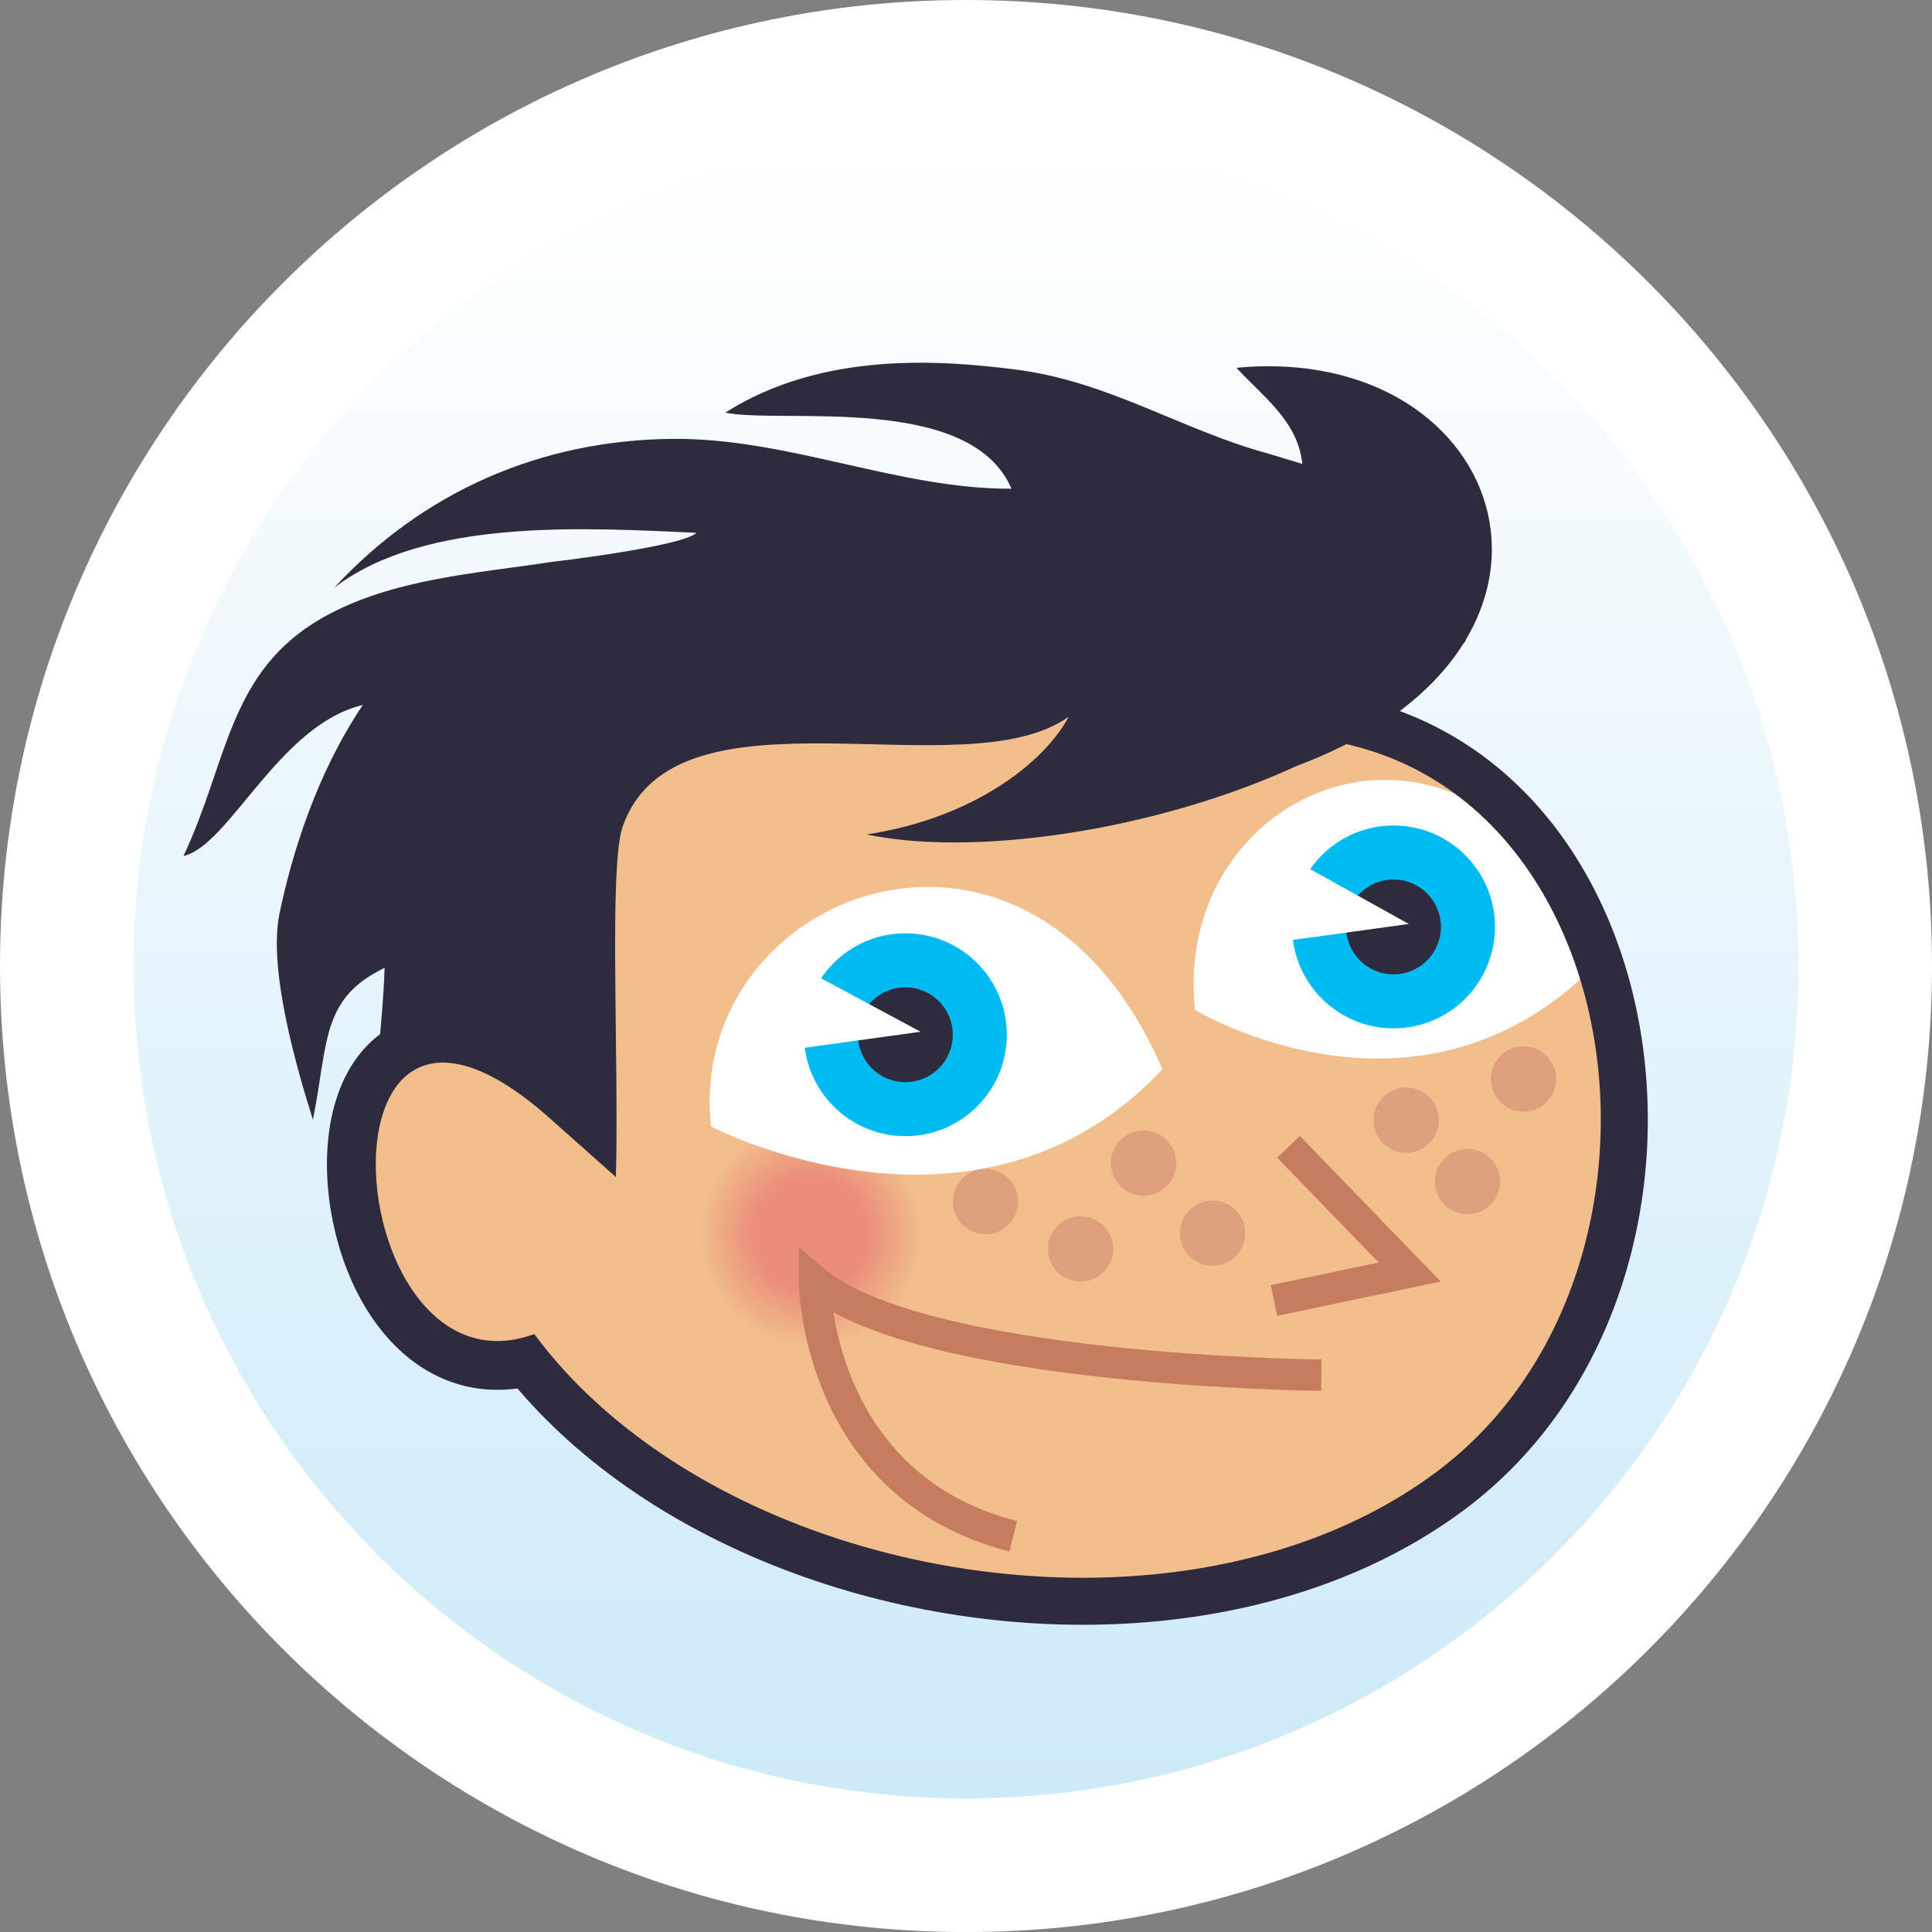 <svg xmlns="http://www.w3.org/2000/svg" width="41.826" height="41.827" viewBox="0 0 41.826 41.827"><rect x="0" y="0" width="41.826" height="41.827" fill="#808080" stroke="none"/><path fill="#fff" d="M41.826 20.912c0 11.55-9.366 20.915-20.916 20.915-11.548 0-20.91-9.365-20.91-20.915 0-11.546 9.362-20.912 20.911-20.912 11.549 0 20.915 9.366 20.915 20.912z"/><linearGradient id="a" gradientUnits="userSpaceOnUse" x1="20.913" y1="2.894" x2="20.913" y2="38.934"><stop offset="0" stop-color="#fff"/><stop offset="1" stop-color="#CDEAF8"/></linearGradient><path fill="url(#a)" d="M38.933 20.912c0 9.952-8.07 18.021-18.021 18.021s-18.018-8.069-18.018-18.021c0-9.948 8.067-18.019 18.018-18.019 9.951.001 18.021 8.071 18.021 18.019z"/><path fill="none" stroke="#2F2B3F" stroke-width="2.115" d="M14.378 26.411c-6.559 8.834-8.866-7.987-2.41-2.143l2.41 2.143z"/><path fill="#F1BE8C" d="M14.726 14.992c1.423-.081 13.16-.708 13.16-.708l-.328 1.14c8.287.027 9.41 12.444 3.84 16.853-7.163 5.67-23.101.747-21.98-9.491l.376-2.568"/><path fill="#2F2B3F" d="M15.43 13.984"/><path fill="#fff" d="M34.688 20.733c-2.798-6.529-9.351-3.8-8.817 1.131-.001 0 4.953 2.999 8.817-1.131z"/><path fill="none" stroke="#2F2B3F" stroke-width="1.018" d="M14.726 14.992c1.423-.081 13.16-.708 13.16-.708l-.328 1.14c8.287.027 10.163 12.135 3.84 16.853-7.6 5.67-23.101.747-21.98-9.491l.376-2.568"/><radialGradient id="b" cx="998.204" cy="-868.251" r="11.351" gradientTransform="matrix(.294 .02 -.02 .294 -293.28 262.018)" gradientUnits="userSpaceOnUse"><stop offset=".359" stop-color="#EB8D7A"/><stop offset=".725" stop-color="#F1BE8C"/></radialGradient><circle fill="url(#b)" cx="16.984" cy="26.864" r="3.34"/><path fill="#fff" d="M25.164 23.149c-2.89-6.742-10.321-3.853-9.771 1.239 0 0 5.78 3.027 9.771-1.239z"/><circle fill="#DEA07D" cx="21.335" cy="26.012" r=".707"/><circle fill="#DEA07D" cx="23.393" cy="27.037" r=".707"/><circle fill="#DEA07D" cx="24.758" cy="25.18" r=".707"/><circle fill="#DEA07D" cx="26.251" cy="26.697" r=".707"/><circle fill="#DEA07D" cx="30.442" cy="24.251" r=".707"/><circle fill="#DEA07D" cx="31.77" cy="25.58" r=".707"/><circle fill="#DEA07D" cx="32.982" cy="23.358" r=".707"/><path fill="none" stroke="#C67C5E" stroke-width=".679" d="M27.896 24.828l2.622 2.71-2.937.616"/><circle fill="#00BBF2" cx="19.601" cy="22.401" r="2.196"/><circle fill="#2F2B3F" cx="19.6" cy="22.401" r="1.027"/><path fill="#fff" d="M17.388 20.971l2.542 1.366-3.185.439"/><circle fill="#00BBF2" cx="30.169" cy="20.067" r="2.196"/><circle fill="#2F2B3F" cx="30.168" cy="20.067" r="1.027"/><path fill="#fff" d="M27.534 18.355l2.965 1.648-3.185.438"/><path fill="none" stroke="#C67C5E" stroke-width=".679" d="M28.605 29.771s-8.636-.075-10.971-2.041c0 0 0 4.424 4.301 5.53"/><path fill="#2F2B3F" d="M27.959 16.623c6.989-2.534 4.754-9.226-1.191-8.66.592.642 1.325 1.15 1.427 2.08l-.736-.222c-1.882-.511-3.452-1.565-5.473-1.821-1.581-.2-4.17-.411-6.284.933 1.226.252 5.298-.438 6.196 1.647-2.436.014-4.83-1.102-7.339-1.079-2.859.025-5.406 1.148-7.325 3.224 1.986-1.525 5.471-1.294 7.84-1.191-.261.297-3.25.648-3.101.626-1.649.255-3.477.363-4.971 1.203-2.067 1.162-2.064 3.13-3.03 5.169.995-.227 2.068-2.842 3.882-3.269-1.005 1.493-1.539 3.24-1.803 4.515-.247 1.192.358 3.309.724 4.464.334-1.672.171-2.625 1.551-3.289-.033 1.212-.299 3.053-.208 3.644.145.931 2.032-.923 2.966-.441 1.553.803 1.62 1.873 1.793 3.527.902.274.14-8.491.607-9.8 1.153-3.235 7.394-.745 9.652-2.367-.5.95-2.003 2.185-4.371 2.549 3.46.729 10.529-.88 12.979-4.211"/><path fill="#F1BE8C" d="M14.378 26.411c-6.559 8.834-8.866-7.987-2.41-2.143l2.41 2.143z"/></svg>